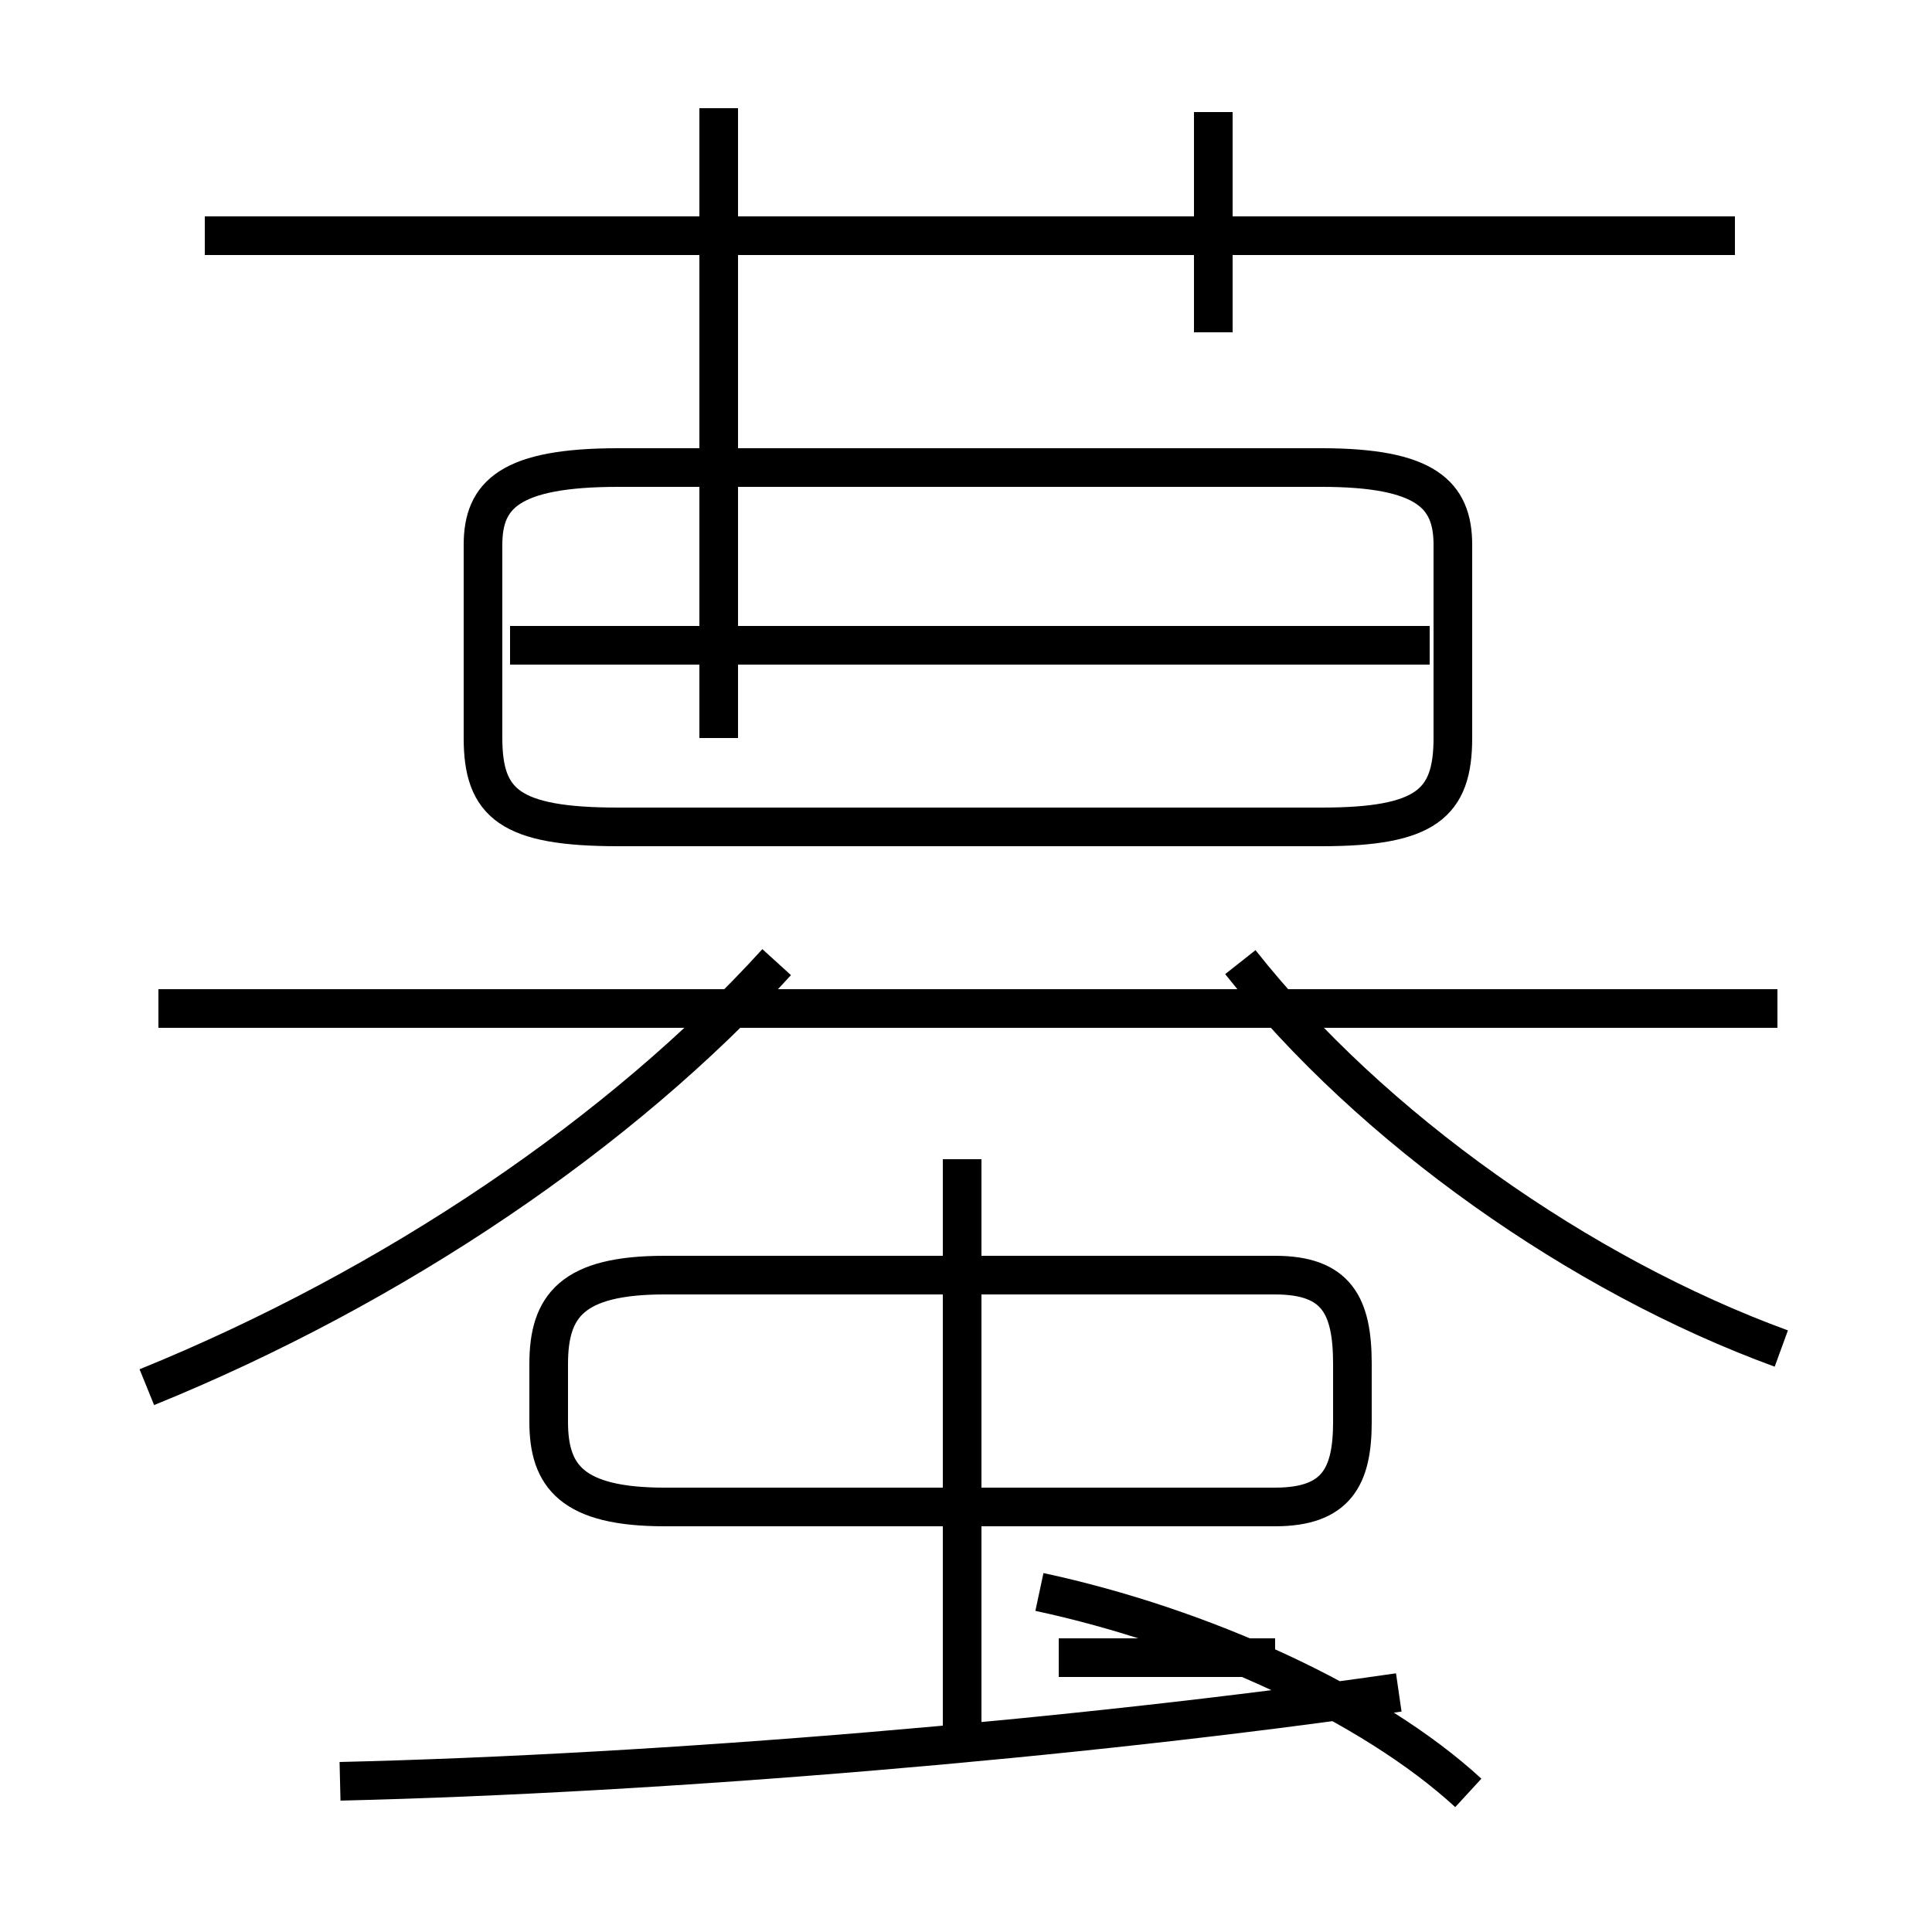 <?xml version='1.0' encoding='utf8'?>
<svg viewBox="0.0 -6.0 50.0 50.0" version="1.1" xmlns="http://www.w3.org/2000/svg">
<rect x="0.0" y="-6.0" width="50.0" height="50.0" fill="#808080" stroke="none"/>
<rect x="-1000" y="-1000" width="2000" height="2000" stroke="white" fill="white"/>
<g style="fill:white;stroke:#000000;  stroke-width:1">
<path d="M 16.0 -22.6 L 34.2 -22.6 C 36.9 -22.6 37.6 -23.2 37.6 -24.9 L 37.6 -29.9 C 37.6 -31.2 36.9 -31.9 34.2 -31.9 L 16.0 -31.9 C 13.2 -31.9 12.5 -31.2 12.5 -29.9 L 12.5 -24.9 C 12.5 -23.2 13.2 -22.6 16.0 -22.6 Z M 8.8 2.1 C 17.2 1.9 27.9 1.0 36.2 -0.2 M 3.8 -8.1 C 10.2 -10.7 16.1 -14.7 20.1 -19.1 M 17.2 -5.0 L 33.0 -5.0 C 34.6 -5.0 35.0 -5.8 35.0 -7.2 L 35.0 -8.7 C 35.0 -10.2 34.6 -11.0 33.0 -11.0 L 17.2 -11.0 C 14.8 -11.0 14.2 -10.2 14.2 -8.7 L 14.2 -7.2 C 14.2 -5.8 14.8 -5.0 17.2 -5.0 Z M 24.9 0.8 L 24.9 -14.0 M 27.4 -1.1 L 33.0 -1.1 M 38.0 2.4 C 35.5 0.1 31.1 -1.9 26.9 -2.8 M 46.0 -17.9 L 4.1 -17.9 M 46.1 -9.1 C 40.9 -11.0 35.5 -14.8 32.1 -19.1 M 18.6 -35.3 L 18.6 -24.9 M 37.0 -27.3 L 13.2 -27.3 M 18.6 -41.2 L 18.6 -35.3 M 44.9 -37.9 L 5.3 -37.9 M 31.4 -35.4 L 31.4 -41.1" transform="translate(0.0, 38.0)" />
</g>
</svg>